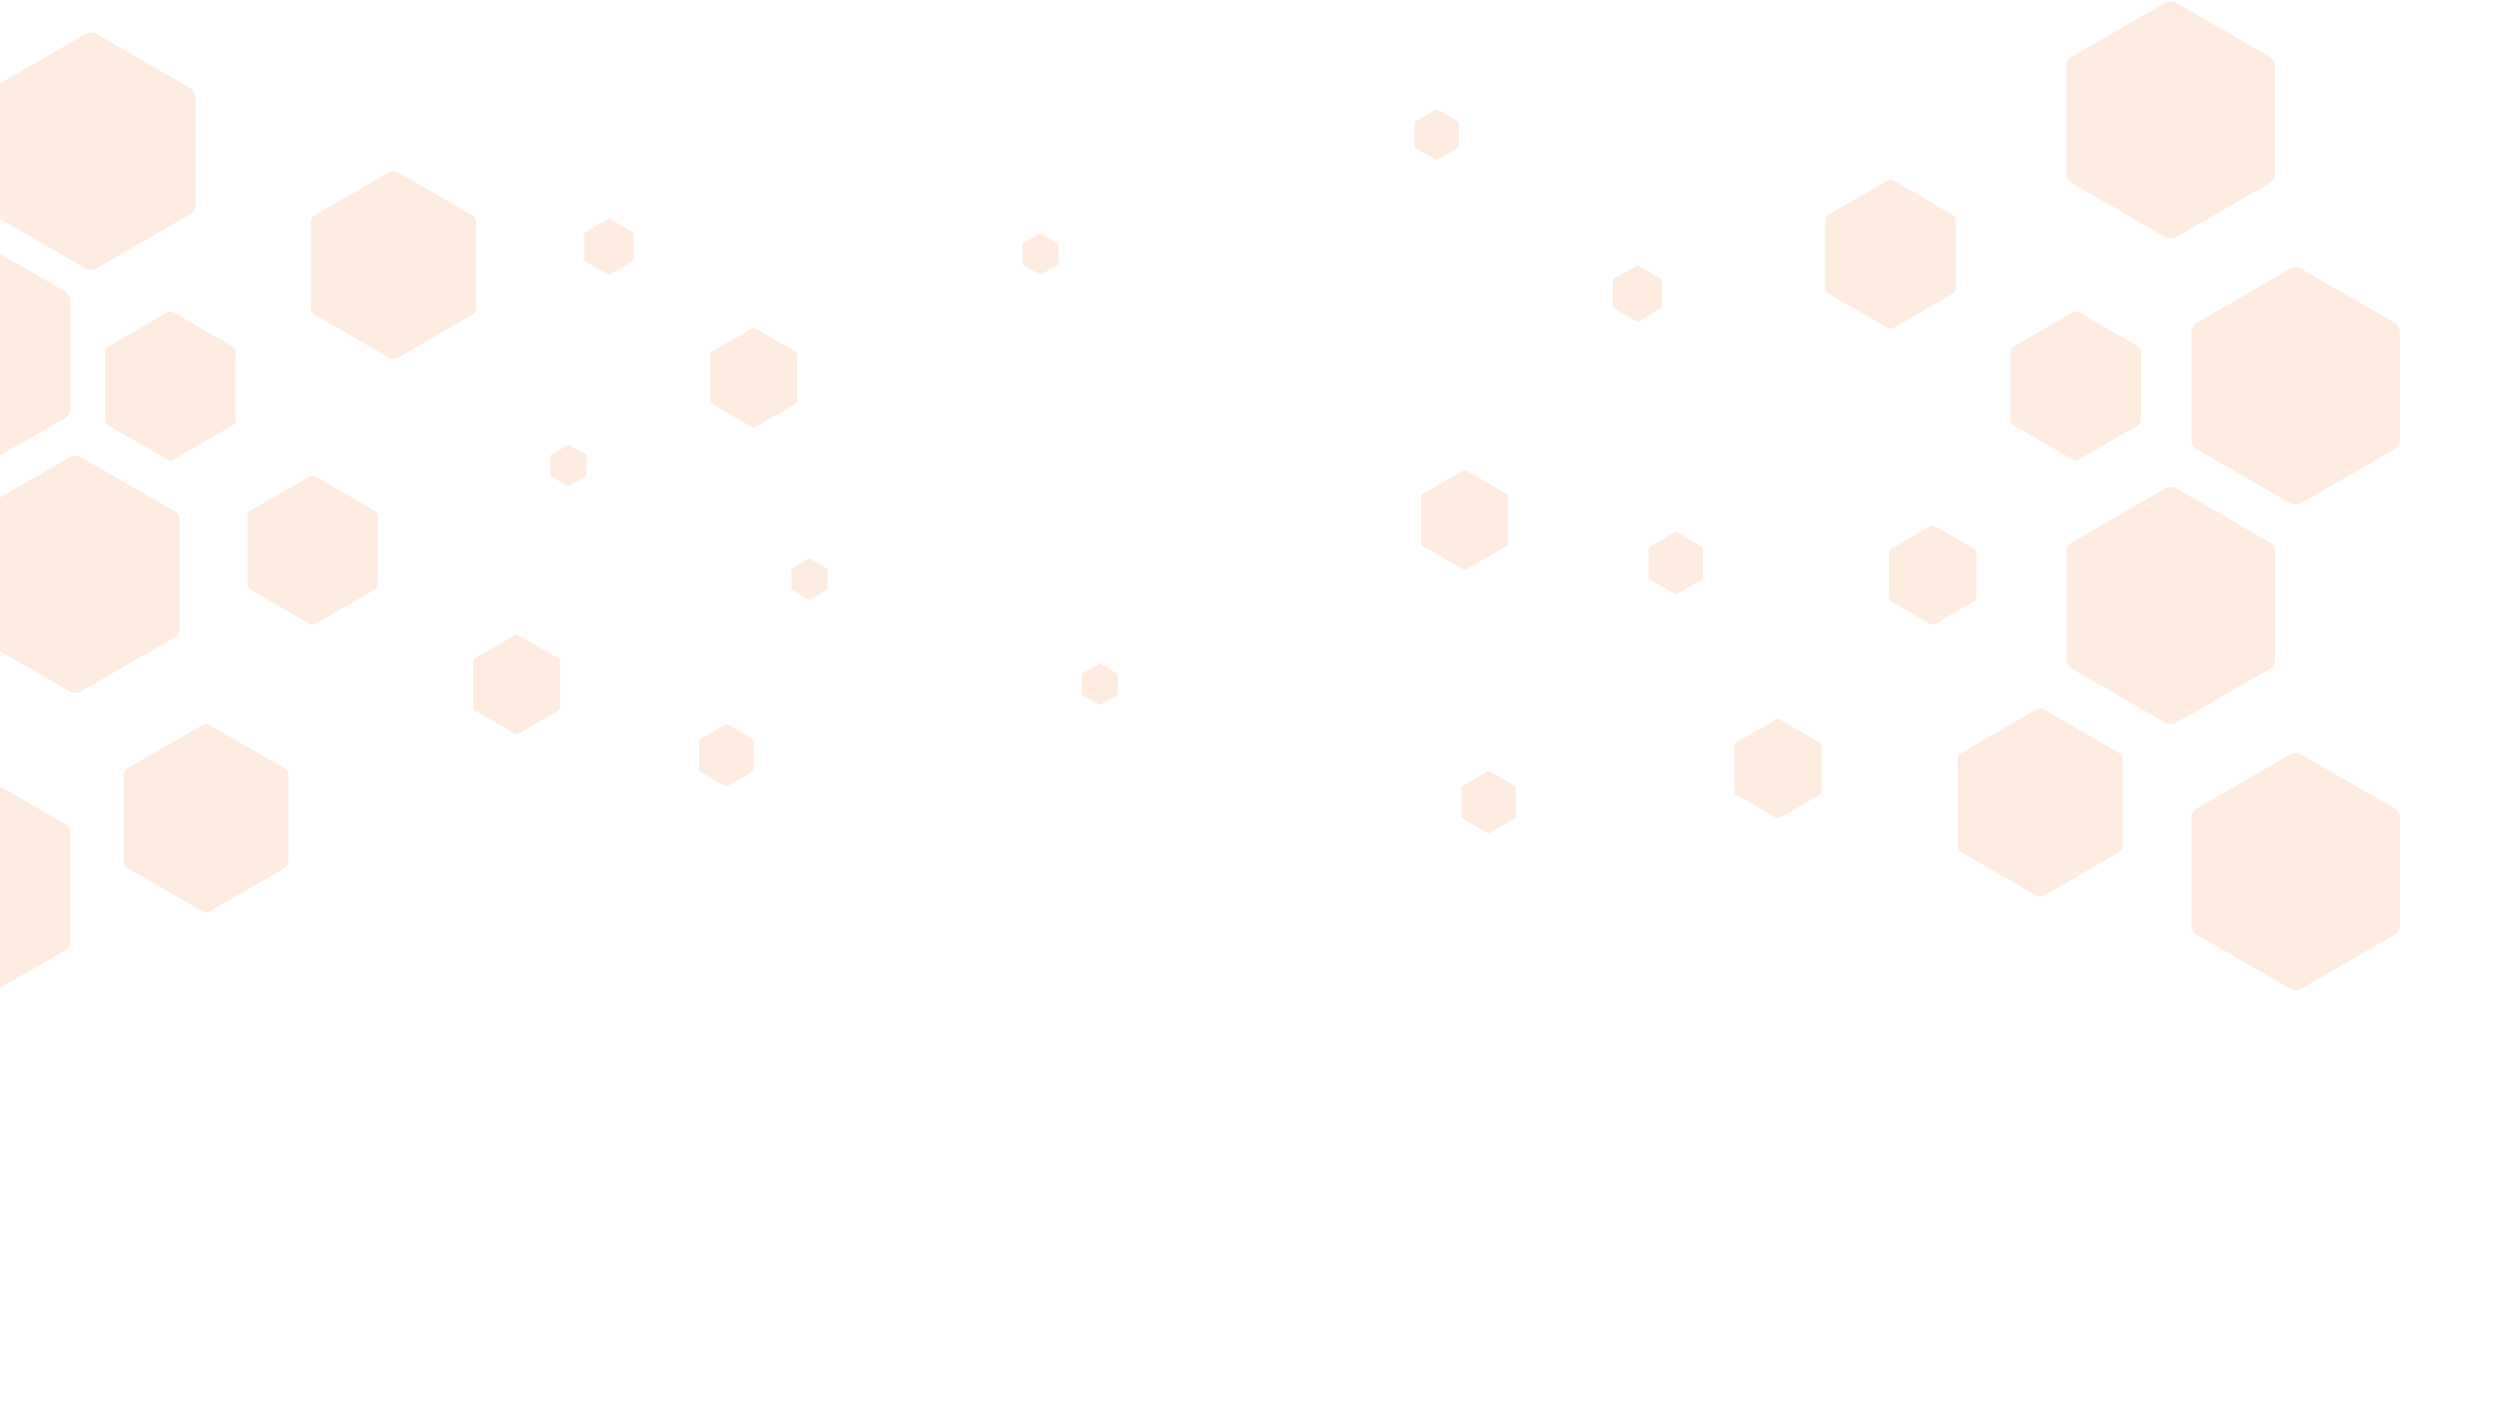 <?xml version="1.0" encoding="UTF-8"?>
<svg xmlns="http://www.w3.org/2000/svg" viewBox="0 0 1600 900" >
  <g fill="#FFA065" opacity=".2">
    <path d="M114.921 332.942a6.799 6.799 0 0 0-3.359-5.822l-59.986-34.631a6.8 6.8 0 0 0-6.72 0l-59.971 34.631a6.717 6.717 0 0 0-3.36 5.822v69.262a6.719 6.719 0 0 0 3.36 5.808l59.972 34.631a6.8 6.8 0 0 0 6.72 0l59.985-34.631a6.805 6.805 0 0 0 3.359-5.808v-69.262ZM45.01 533.195a6.797 6.797 0 0 0-3.36-5.822l-59.986-34.631a6.8 6.8 0 0 0-6.72 0l-59.971 34.631a6.718 6.718 0 0 0-3.36 5.822v69.262a6.719 6.719 0 0 0 3.36 5.808l59.972 34.631a6.799 6.799 0 0 0 6.72 0l59.985-34.631a6.801 6.801 0 0 0 3.36-5.808v-69.262ZM184.633 496.252a5.38 5.38 0 0 0-2.659-4.608l-47.479-27.411a5.39 5.39 0 0 0-5.319 0l-47.468 27.411a5.32 5.32 0 0 0-2.659 4.608v54.821a5.322 5.322 0 0 0 2.66 4.597l47.467 27.411a5.38 5.38 0 0 0 5.319 0l47.479-27.411a5.385 5.385 0 0 0 2.659-4.597v-54.821ZM358.494 423.591a2.848 2.848 0 0 0-1.404-2.432l-25.061-14.468a2.838 2.838 0 0 0-2.807 0l-25.055 14.468a2.805 2.805 0 0 0-1.403 2.432v28.937a2.813 2.813 0 0 0 1.403 2.426l25.055 14.468a2.845 2.845 0 0 0 2.807 0l25.061-14.468a2.845 2.845 0 0 0 1.404-2.426v-28.937ZM510.176 227.286a2.843 2.843 0 0 0-1.403-2.432l-25.061-14.468a2.831 2.831 0 0 0-2.807 0l-25.055 14.468a2.808 2.808 0 0 0-1.404 2.432v28.936a2.804 2.804 0 0 0 1.404 2.426l25.055 14.468a2.842 2.842 0 0 0 2.807 0l25.061-14.468a2.837 2.837 0 0 0 1.403-2.426v-28.936ZM482.311 474.343a1.782 1.782 0 0 0-.879-1.523l-15.688-9.057a1.782 1.782 0 0 0-1.757 0l-15.685 9.057a1.759 1.759 0 0 0-.879 1.523v18.114a1.763 1.763 0 0 0 .879 1.519l15.685 9.058a1.776 1.776 0 0 0 1.757 0l15.688-9.058a1.77 1.77 0 0 0 .879-1.519v-18.114Z"/>
  </g>
  <g fill="#FFA065" opacity=".2">
    <path d="M1322.65 352.942a6.81 6.81 0 0 1 .91-3.355 6.778 6.778 0 0 1 2.45-2.467l59.99-34.631a6.784 6.784 0 0 1 3.36-.888c1.17 0 2.33.306 3.36.888l59.97 34.631a6.725 6.725 0 0 1 3.36 5.822v69.262a6.806 6.806 0 0 1-.91 3.353 6.708 6.708 0 0 1-2.45 2.455l-59.97 34.631a6.84 6.84 0 0 1-3.36.888c-1.18 0-2.34-.306-3.36-.888l-59.99-34.631a6.855 6.855 0 0 1-2.45-2.461 6.89 6.89 0 0 1-.91-3.347v-69.262ZM1402.56 523.195a6.81 6.81 0 0 1 .91-3.355 6.856 6.856 0 0 1 2.45-2.467l59.99-34.631a6.784 6.784 0 0 1 3.36-.888c1.18 0 2.33.306 3.36.888l59.97 34.631a6.725 6.725 0 0 1 3.36 5.822v69.262c0 1.177-.31 2.334-.9 3.353a6.735 6.735 0 0 1-2.46 2.455l-59.97 34.631a6.81 6.81 0 0 1-6.72 0l-59.99-34.631a6.828 6.828 0 0 1-2.44-2.461 6.794 6.794 0 0 1-.92-3.347v-69.262ZM1252.94 486.252a5.378 5.378 0 0 1 2.66-4.608l47.48-27.411a5.396 5.396 0 0 1 5.32 0l47.46 27.411a5.342 5.342 0 0 1 1.95 1.948c.47.809.71 1.726.71 2.66v54.821c0 .932-.24 1.848-.71 2.655a5.34 5.34 0 0 1-1.95 1.942l-47.46 27.411a5.386 5.386 0 0 1-5.32 0l-47.48-27.411a5.443 5.443 0 0 1-1.94-1.947 5.47 5.47 0 0 1-.72-2.65v-54.821ZM1209.08 353.591c0-.492.13-.975.38-1.402a2.9 2.9 0 0 1 1.02-1.03l25.06-14.468a2.85 2.85 0 0 1 2.81 0l25.05 14.468c.43.246.79.601 1.03 1.028.25.427.38.911.38 1.404v28.936a2.815 2.815 0 0 1-1.41 2.427l-25.05 14.468a2.85 2.85 0 0 1-2.81 0l-25.06-14.468a2.898 2.898 0 0 1-1.02-1.029 2.754 2.754 0 0 1-.38-1.398v-28.936ZM935.261 504.343a1.782 1.782 0 0 1 .879-1.523l15.688-9.057a1.782 1.782 0 0 1 1.758 0l15.684 9.057a1.753 1.753 0 0 1 .879 1.523v18.114a1.752 1.752 0 0 1-.879 1.519l-15.684 9.058a1.782 1.782 0 0 1-1.758 0l-15.688-9.058a1.777 1.777 0 0 1-.879-1.519v-18.114ZM1055.1 351.312c0-.308.09-.61.24-.877s.37-.49.64-.646l15.69-9.057a1.786 1.786 0 0 1 1.76 0l15.68 9.057c.27.155.49.377.64.644.16.267.24.57.24.879v18.115c0 .308-.08.61-.24.877a1.7 1.7 0 0 1-.64.642l-15.68 9.057a1.786 1.786 0 0 1-1.76 0l-15.69-9.057a1.879 1.879 0 0 1-.64-.644 1.794 1.794 0 0 1-.24-.875v-18.115ZM1109.99 477.456c0-.493.13-.976.38-1.402a2.9 2.9 0 0 1 1.02-1.03l25.06-14.469c.43-.243.92-.37 1.41-.37.49 0 .97.127 1.4.37l25.06 14.469c.42.246.78.601 1.02 1.027.25.427.38.912.38 1.405v28.936c0 .492-.13.975-.38 1.401-.24.426-.6.779-1.02 1.025l-25.06 14.468a2.84 2.84 0 0 1-2.81 0l-25.06-14.468a2.895 2.895 0 0 1-1.02-1.028 2.857 2.857 0 0 1-.38-1.398v-28.936ZM909.531 318.335a2.844 2.844 0 0 1 1.404-2.432l25.06-14.468a2.845 2.845 0 0 1 2.808 0l25.054 14.468a2.8 2.8 0 0 1 1.404 2.432v28.936a2.813 2.813 0 0 1-1.404 2.427l-25.054 14.468a2.845 2.845 0 0 1-2.808 0l-25.06-14.468a2.845 2.845 0 0 1-1.404-2.427v-28.936ZM1168.2 141.045a4.41 4.41 0 0 1 .57-2.1c.37-.639.9-1.171 1.54-1.544l37.55-21.68a4.266 4.266 0 0 1 4.21 0l37.54 21.68a4.2 4.2 0 0 1 2.1 3.644v43.361a4.179 4.179 0 0 1-2.1 3.636l-37.54 21.68a4.274 4.274 0 0 1-4.21 0l-37.55-21.68a4.158 4.158 0 0 1-1.53-1.541 4.289 4.289 0 0 1-.58-2.095v-43.361Z"/>
  </g>
  <g fill="#FFA065" opacity=".2">
    <path d="M124.997 62.133a6.803 6.803 0 0 0-3.36-5.822L61.652 21.68a6.801 6.801 0 0 0-6.72 0L-5.038 56.31a6.72 6.72 0 0 0-3.36 5.822v69.263a6.719 6.719 0 0 0 3.36 5.808l59.971 34.631a6.8 6.8 0 0 0 6.72 0l59.985-34.631a6.797 6.797 0 0 0 3.36-5.808V62.132ZM45.085 192.386a6.804 6.804 0 0 0-3.36-5.822l-59.985-34.631a6.8 6.8 0 0 0-6.72 0l-59.971 34.631a6.721 6.721 0 0 0-3.36 5.822v69.262a6.717 6.717 0 0 0 3.36 5.808l59.971 34.631a6.8 6.8 0 0 0 6.72 0l59.985-34.631a6.8 6.8 0 0 0 3.36-5.808v-69.262ZM150.815 225.335a4.258 4.258 0 0 0-2.103-3.645l-37.553-21.68a4.26 4.26 0 0 0-4.206 0l-37.544 21.68a4.209 4.209 0 0 0-2.104 3.645v43.36a4.206 4.206 0 0 0 2.103 3.636l37.545 21.68a4.26 4.26 0 0 0 4.206 0l37.553-21.68a4.267 4.267 0 0 0 2.103-3.636v-43.36ZM405.345 149.752a1.607 1.607 0 0 0-.791-1.371l-14.13-8.157a1.599 1.599 0 0 0-1.582 0l-14.126 8.157a1.582 1.582 0 0 0-.792 1.371v16.315a1.592 1.592 0 0 0 .792 1.368l14.126 8.157a1.602 1.602 0 0 0 1.582 0l14.13-8.157a1.601 1.601 0 0 0 .791-1.368v-16.315ZM375.345 291.912a1.172 1.172 0 0 0-.582-1.009l-10.388-5.997a1.178 1.178 0 0 0-1.164 0l-10.386 5.997a1.168 1.168 0 0 0-.582 1.009v11.995a1.163 1.163 0 0 0 .582 1.006l10.386 5.997a1.175 1.175 0 0 0 1.164 0l10.388-5.997a1.178 1.178 0 0 0 .582-1.006v-11.995ZM715.345 431.912a1.183 1.183 0 0 0-.582-1.009l-10.389-5.997a1.175 1.175 0 0 0-1.164 0l-10.386 5.997a1.168 1.168 0 0 0-.582 1.009v11.995a1.174 1.174 0 0 0 .582 1.006l10.386 5.997a1.178 1.178 0 0 0 1.164 0l10.389-5.997a1.175 1.175 0 0 0 .582-1.006v-11.995ZM529.551 364.66a1.172 1.172 0 0 0-.581-1.009l-10.389-5.997a1.175 1.175 0 0 0-1.164 0l-10.386 5.997a1.17 1.17 0 0 0-.582 1.009v11.995a1.163 1.163 0 0 0 .582 1.006l10.386 5.997a1.178 1.178 0 0 0 1.164 0l10.389-5.997a1.183 1.183 0 0 0 .581-1.006V364.66ZM677.375 156.648a1.186 1.186 0 0 0-.582-1.008l-10.389-5.997a1.175 1.175 0 0 0-1.164 0l-10.386 5.997a1.16 1.16 0 0 0-.582 1.008v11.996a1.157 1.157 0 0 0 .582 1.006l10.386 5.997a1.178 1.178 0 0 0 1.164 0l10.389-5.997a1.186 1.186 0 0 0 .582-1.006v-11.996ZM304.633 196.986a5.384 5.384 0 0 1-2.659 4.608l-47.479 27.41a5.377 5.377 0 0 1-5.318 0l-47.468-27.41a5.311 5.311 0 0 1-2.659-4.608v-54.822a5.32 5.32 0 0 1 2.659-4.597l47.468-27.41a5.377 5.377 0 0 1 5.318 0l47.479 27.41a5.38 5.38 0 0 1 2.659 4.597v54.822ZM241.755 373.798a4.258 4.258 0 0 1-2.103 3.645l-37.553 21.68a4.26 4.26 0 0 1-4.207 0l-37.544-21.68a4.207 4.207 0 0 1-2.103-3.645v-43.36a4.204 4.204 0 0 1 2.103-3.636l37.544-21.68a4.264 4.264 0 0 1 4.207 0l37.553 21.68a4.26 4.26 0 0 1 2.103 3.636v43.36Z"/>
  </g>
  <g fill="#FFA065" opacity=".2">
    <path d="M1322.58 42.133c0-1.179.32-2.335.91-3.355a6.782 6.782 0 0 1 2.45-2.467l59.98-34.631a6.785 6.785 0 0 1 3.36-.888c1.18 0 2.34.306 3.36.888l59.97 34.63a6.722 6.722 0 0 1 3.36 5.822v69.263c0 1.177-.31 2.334-.9 3.353a6.735 6.735 0 0 1-2.46 2.455l-59.97 34.631a6.783 6.783 0 0 1-3.36.887c-1.18 0-2.34-.305-3.36-.887l-59.98-34.631a6.777 6.777 0 0 1-3.36-5.808V42.133ZM1402.49 212.386c.01-1.178.32-2.334.91-3.355a6.778 6.778 0 0 1 2.45-2.467l59.98-34.631a6.812 6.812 0 0 1 3.36-.888c1.18 0 2.34.306 3.36.888l59.97 34.631a6.721 6.721 0 0 1 3.36 5.822v69.262a6.69 6.69 0 0 1-.9 3.353 6.727 6.727 0 0 1-2.46 2.455l-59.97 34.631a6.784 6.784 0 0 1-3.36.888c-1.18 0-2.33-.306-3.36-.888l-59.98-34.631a6.777 6.777 0 0 1-3.36-5.808v-69.262ZM1286.76 225.335c0-.738.2-1.462.57-2.101.37-.639.89-1.171 1.53-1.544l37.55-21.68a4.266 4.266 0 0 1 4.21 0l37.54 21.68c.64.369 1.17.901 1.54 1.54.37.64.57 1.366.57 2.105v43.36c0 .737-.2 1.461-.57 2.099-.37.638-.9 1.168-1.54 1.537l-37.54 21.68a4.266 4.266 0 0 1-4.21 0l-37.55-21.68a4.312 4.312 0 0 1-1.53-1.541 4.174 4.174 0 0 1-.57-2.095v-43.36ZM1032.23 179.752c0-.277.07-.55.21-.79.14-.24.34-.441.58-.581l14.13-8.157c.24-.137.51-.209.79-.209s.55.072.79.209l14.13 8.157c.24.139.44.339.58.58.14.24.21.513.21.791v16.315a1.568 1.568 0 0 1-.79 1.368l-14.13 8.157c-.24.137-.51.209-.79.209s-.55-.072-.79-.209l-14.13-8.157c-.24-.14-.44-.34-.58-.58-.14-.24-.21-.511-.21-.788v-16.315ZM905.261 78.812a1.455 1.455 0 0 1 .715-1.239l12.766-7.37a1.446 1.446 0 0 1 1.43 0l12.762 7.37a1.435 1.435 0 0 1 .715 1.239v14.74a1.43 1.43 0 0 1-.715 1.236l-12.762 7.37a1.457 1.457 0 0 1-1.43 0l-12.766-7.37a1.443 1.443 0 0 1-.715-1.236v-14.74Z"/>
  </g>
</svg>